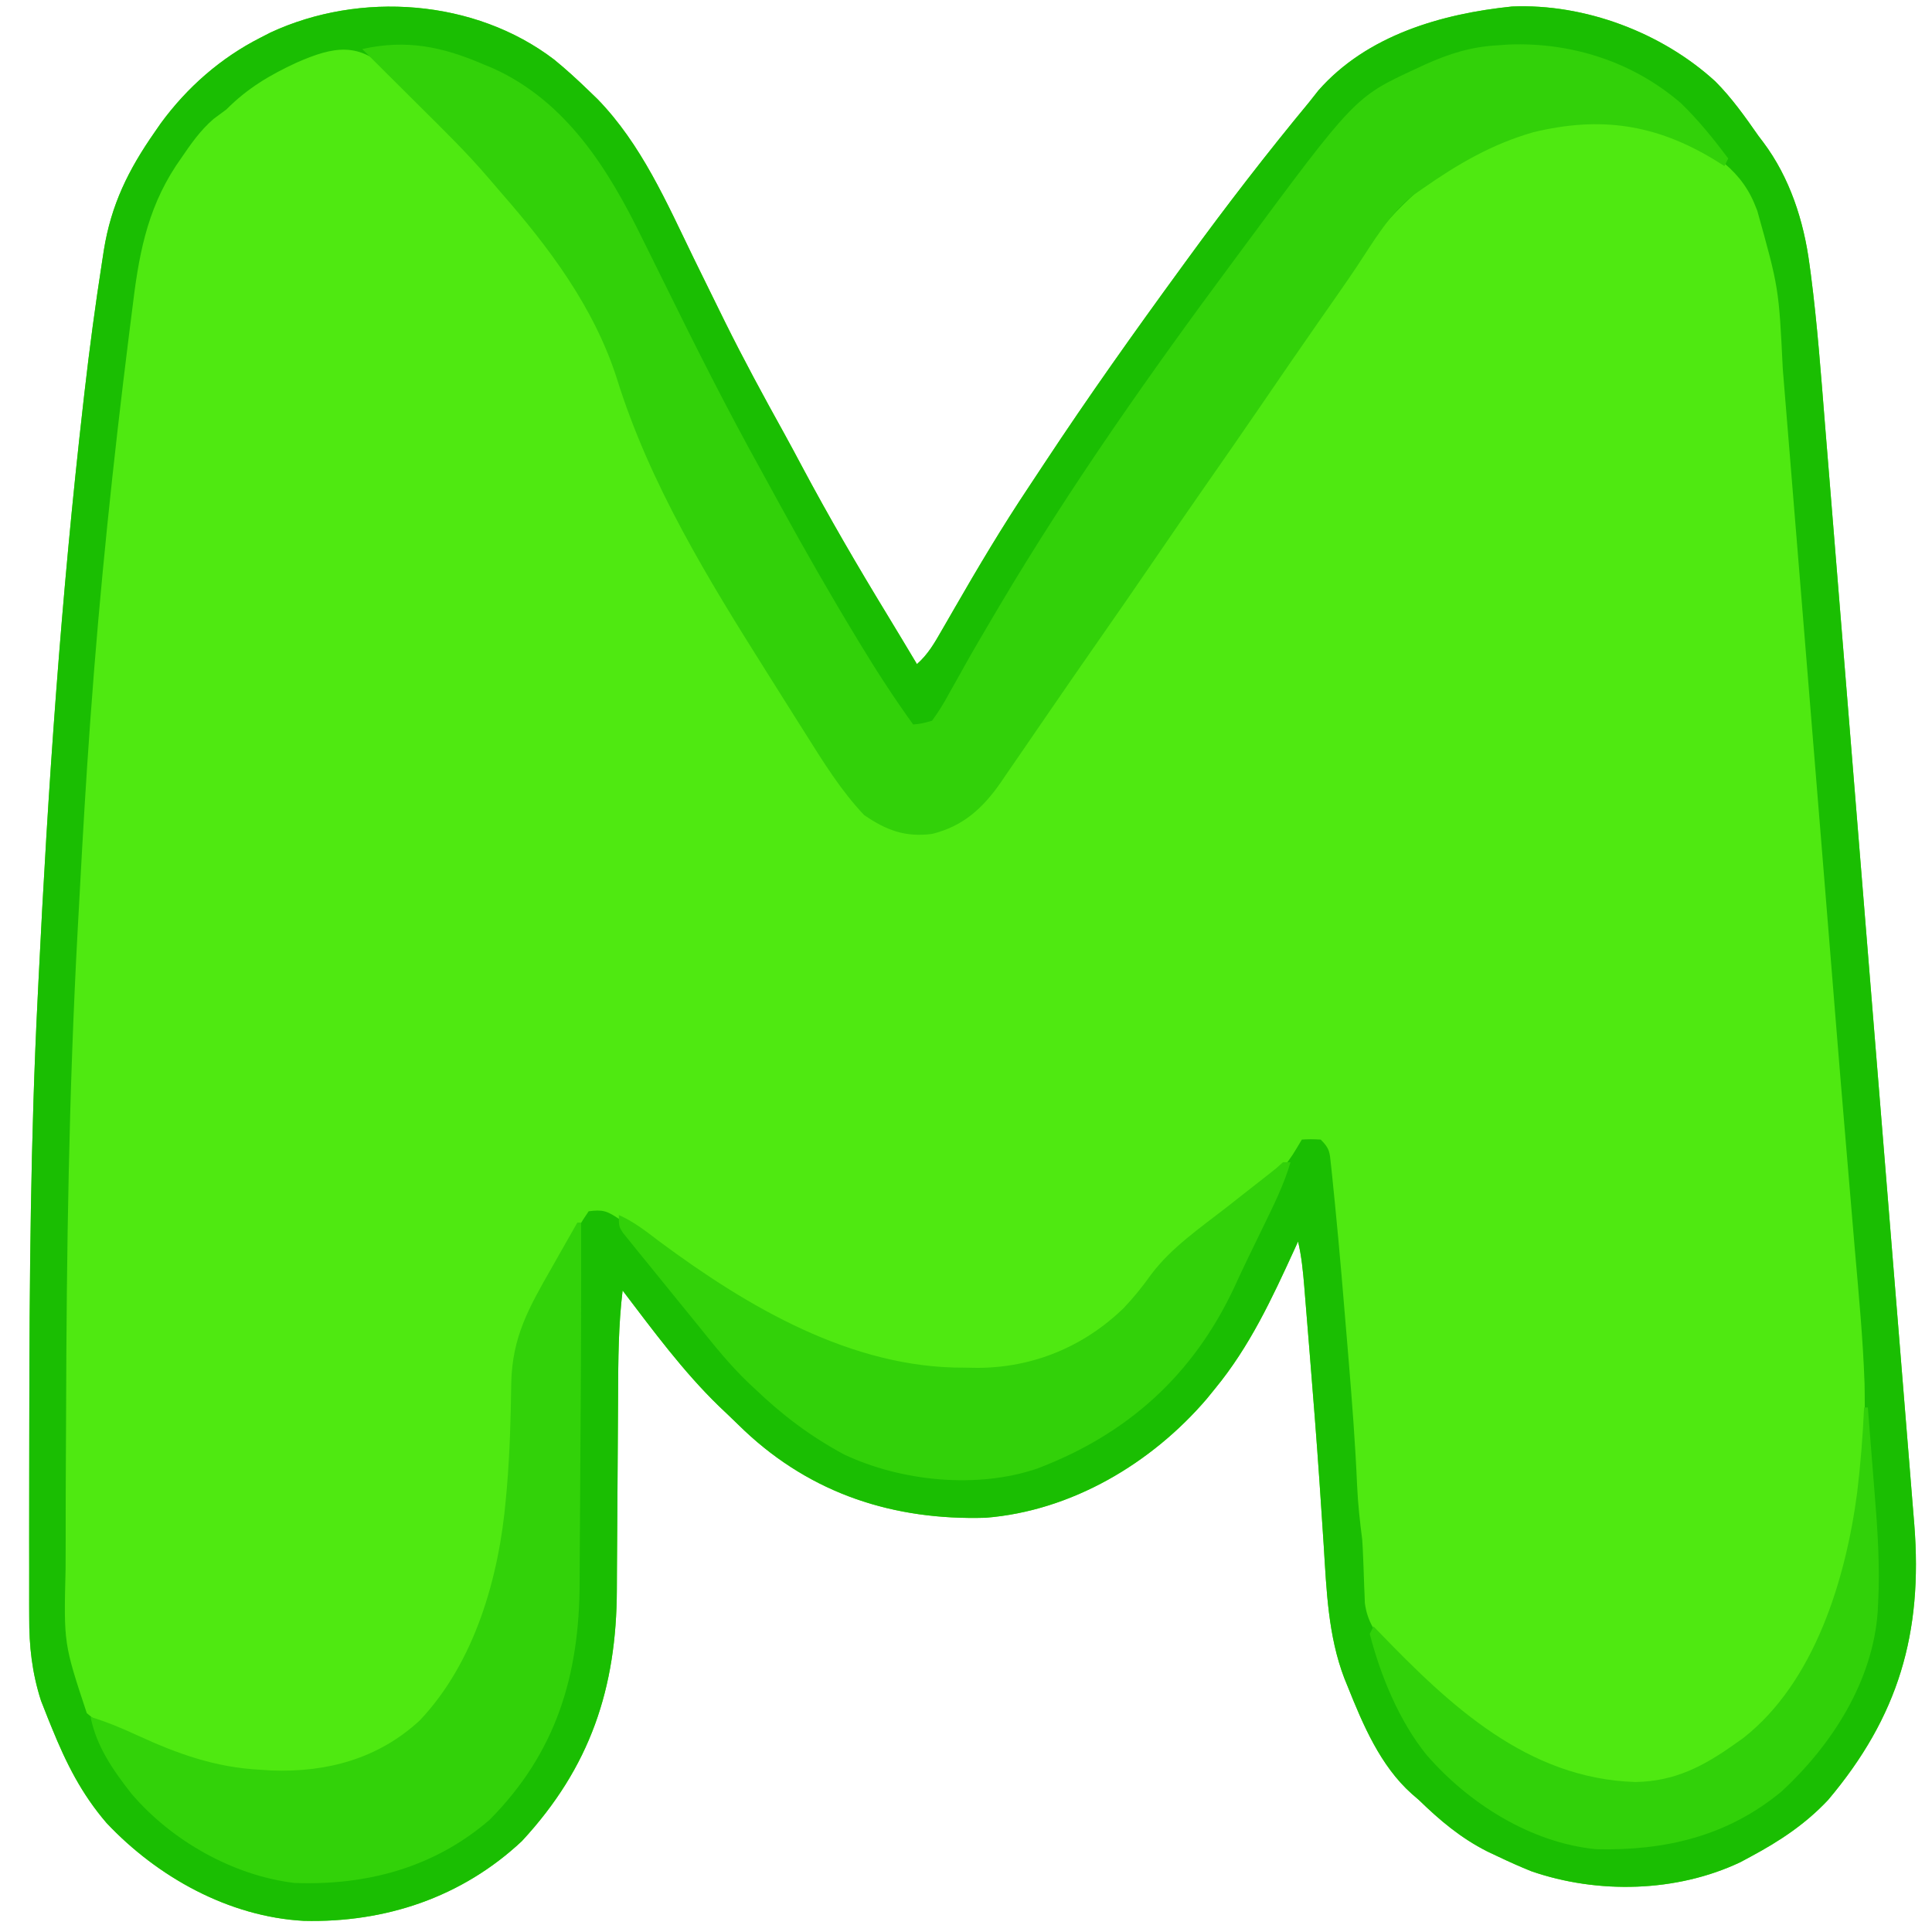 <?xml version="1.0" encoding="UTF-8"?>
<svg version="1.1" xmlns="http://www.w3.org/2000/svg" width="512" height="512">
<path d="M0 0 C3.185 2.601 6.183 5.347 9.137 8.207 C9.924 8.968 10.712 9.729 11.524 10.513 C23.159 22.509 29.793 37.869 37.012 52.707 C39.211 57.2 41.417 61.689 43.629 66.176 C44.169 67.273 44.709 68.37 45.266 69.5 C50.207 79.474 55.502 89.236 60.901 98.969 C62.505 101.873 64.069 104.796 65.625 107.727 C72.815 121.221 80.488 134.369 88.445 147.425 C91.029 151.674 93.584 155.94 96.137 160.207 C99.095 157.599 100.808 154.571 102.762 151.168 C103.47 149.944 104.178 148.72 104.886 147.495 C105.253 146.856 105.621 146.217 105.999 145.559 C112.322 134.571 118.778 123.716 125.824 113.173 C127.219 111.084 128.6 108.986 129.98 106.887 C141.559 89.331 153.745 72.196 166.137 55.207 C167.003 54.017 167.003 54.017 167.888 52.803 C178.244 38.604 188.927 24.744 200.137 11.207 C200.927 10.205 201.717 9.204 202.531 8.172 C215.393 -6.464 235.169 -12.15 253.832 -14.07 C273.08 -14.886 293.535 -7.189 307.699 5.77 C312.067 10.137 315.608 15.156 319.137 20.207 C319.554 20.757 319.97 21.307 320.4 21.873 C327.439 31.251 331.16 42.736 332.671 54.281 C332.792 55.169 332.913 56.057 333.038 56.971 C334.741 70.115 335.711 83.343 336.768 96.551 C337.092 100.589 337.424 104.625 337.755 108.661 C338.4 116.537 339.038 124.412 339.673 132.288 C340.414 141.476 341.162 150.663 341.911 159.85 C343.245 176.244 344.574 192.638 345.899 209.033 C347.182 224.917 348.471 240.801 349.766 256.685 C351.179 274.025 352.589 291.366 353.995 308.707 C354.145 310.557 354.295 312.407 354.445 314.257 C354.518 315.167 354.592 316.077 354.668 317.014 C355.187 323.41 355.707 329.805 356.228 336.201 C356.863 343.992 357.494 351.784 358.122 359.577 C358.442 363.548 358.763 367.519 359.088 371.49 C359.386 375.13 359.68 378.77 359.97 382.41 C360.125 384.339 360.285 386.267 360.444 388.196 C362.72 416.963 356.264 439.107 337.594 461.219 C331.615 467.588 324.809 472.091 317.137 476.207 C316.215 476.702 315.293 477.197 314.344 477.707 C297.398 485.738 276.479 486.176 258.957 480.105 C255.963 478.9 253.049 477.598 250.137 476.207 C248.731 475.544 248.731 475.544 247.297 474.867 C240.232 471.29 234.799 466.695 229.137 461.207 C228.51 460.666 227.884 460.124 227.238 459.566 C218.917 452.111 214.34 441.274 210.262 431.082 C209.976 430.379 209.689 429.676 209.395 428.952 C205.086 417.67 204.681 405.644 203.932 393.719 C203.635 389.01 203.315 384.302 202.996 379.594 C202.929 378.604 202.862 377.614 202.793 376.594 C202.041 365.593 201.173 354.602 200.279 343.612 C200.101 341.432 199.925 339.253 199.75 337.073 C199.505 334.016 199.255 330.959 199.004 327.902 C198.931 326.993 198.858 326.083 198.783 325.146 C198.446 321.102 198.069 317.168 197.137 313.207 C196.826 313.891 196.514 314.575 196.194 315.28 C190.181 328.403 184.343 341.017 175.137 352.207 C174.411 353.1 173.685 353.994 172.938 354.914 C158.308 372.012 137.105 384.626 114.324 386.43 C90.032 387.142 68.318 380.146 50.482 363.396 C49.028 362.006 47.582 360.607 46.137 359.207 C45.331 358.441 44.525 357.676 43.695 356.887 C34.111 347.586 26.209 336.807 18.137 326.207 C17.02 335.36 16.974 344.479 16.937 353.684 C16.926 356.44 16.906 359.196 16.884 361.952 C16.823 369.781 16.769 377.61 16.735 385.439 C16.714 390.25 16.679 395.061 16.635 399.872 C16.621 401.688 16.612 403.505 16.609 405.321 C16.557 431.631 9.532 452.578 -8.543 472.102 C-24.439 487.007 -44.72 493.782 -66.354 493.254 C-86.256 492.168 -105.143 481.628 -118.613 467.332 C-125.253 459.611 -129.301 451.524 -133.113 442.145 C-133.455 441.306 -133.797 440.466 -134.149 439.602 C-134.634 438.368 -134.634 438.368 -135.129 437.109 C-135.415 436.382 -135.702 435.655 -135.997 434.906 C-138.386 427.461 -139.156 420.488 -139.122 412.688 C-139.126 411.672 -139.129 410.655 -139.133 409.608 C-139.141 406.25 -139.135 402.893 -139.129 399.535 C-139.131 397.159 -139.134 394.782 -139.137 392.405 C-139.143 386.066 -139.135 379.727 -139.121 373.388 C-139.113 369.45 -139.108 365.512 -139.104 361.573 C-139.055 323.745 -138.772 285.993 -136.863 248.207 C-136.797 246.856 -136.731 245.505 -136.665 244.153 C-134.166 193.006 -130.616 141.971 -124.801 91.082 C-124.683 90.043 -124.565 89.005 -124.443 87.934 C-123.129 76.469 -121.605 65.047 -119.824 53.645 C-119.664 52.602 -119.504 51.559 -119.339 50.485 C-117.404 38.449 -112.843 29.208 -105.863 19.207 C-105.33 18.436 -104.796 17.665 -104.246 16.871 C-97.263 7.348 -88.391 -0.441 -77.863 -5.793 C-76.985 -6.244 -76.108 -6.695 -75.203 -7.16 C-51.448 -18.204 -21.048 -16.054 0 0 Z " fill="#4FE911" transform="translate(146.863,15.793)"/>
<path d="M0 0 C3.185 2.601 6.183 5.347 9.137 8.207 C9.924 8.968 10.712 9.729 11.524 10.513 C23.159 22.509 29.793 37.869 37.012 52.707 C39.211 57.2 41.417 61.689 43.629 66.176 C44.169 67.273 44.709 68.37 45.266 69.5 C50.207 79.474 55.502 89.236 60.901 98.969 C62.505 101.873 64.069 104.796 65.625 107.727 C72.815 121.221 80.488 134.369 88.445 147.425 C91.029 151.674 93.584 155.94 96.137 160.207 C99.095 157.599 100.808 154.571 102.762 151.168 C103.47 149.944 104.178 148.72 104.886 147.495 C105.253 146.856 105.621 146.217 105.999 145.559 C112.322 134.571 118.778 123.716 125.824 113.173 C127.219 111.084 128.6 108.986 129.98 106.887 C141.559 89.331 153.745 72.196 166.137 55.207 C167.003 54.017 167.003 54.017 167.888 52.803 C178.244 38.604 188.927 24.744 200.137 11.207 C200.927 10.205 201.717 9.204 202.531 8.172 C215.393 -6.464 235.169 -12.15 253.832 -14.07 C273.08 -14.886 293.535 -7.189 307.699 5.77 C312.067 10.137 315.608 15.156 319.137 20.207 C319.554 20.757 319.97 21.307 320.4 21.873 C327.439 31.251 331.16 42.736 332.671 54.281 C332.792 55.169 332.913 56.057 333.038 56.971 C334.741 70.115 335.711 83.343 336.768 96.551 C337.092 100.589 337.424 104.625 337.755 108.661 C338.4 116.537 339.038 124.412 339.673 132.288 C340.414 141.476 341.162 150.663 341.911 159.85 C343.245 176.244 344.574 192.638 345.899 209.033 C347.182 224.917 348.471 240.801 349.766 256.685 C351.179 274.025 352.589 291.366 353.995 308.707 C354.145 310.557 354.295 312.407 354.445 314.257 C354.518 315.167 354.592 316.077 354.668 317.014 C355.187 323.41 355.707 329.805 356.228 336.201 C356.863 343.992 357.494 351.784 358.122 359.577 C358.442 363.548 358.763 367.519 359.088 371.49 C359.386 375.13 359.68 378.77 359.97 382.41 C360.125 384.339 360.285 386.267 360.444 388.196 C362.72 416.963 356.264 439.107 337.594 461.219 C331.615 467.588 324.809 472.091 317.137 476.207 C316.215 476.702 315.293 477.197 314.344 477.707 C297.398 485.738 276.479 486.176 258.957 480.105 C255.963 478.9 253.049 477.598 250.137 476.207 C248.731 475.544 248.731 475.544 247.297 474.867 C240.232 471.29 234.799 466.695 229.137 461.207 C228.51 460.666 227.884 460.124 227.238 459.566 C218.917 452.111 214.34 441.274 210.262 431.082 C209.976 430.379 209.689 429.676 209.395 428.952 C205.086 417.67 204.681 405.644 203.932 393.719 C203.635 389.01 203.315 384.302 202.996 379.594 C202.929 378.604 202.862 377.614 202.793 376.594 C202.041 365.593 201.173 354.602 200.279 343.612 C200.101 341.432 199.925 339.253 199.75 337.073 C199.505 334.016 199.255 330.959 199.004 327.902 C198.931 326.993 198.858 326.083 198.783 325.146 C198.446 321.102 198.069 317.168 197.137 313.207 C196.826 313.891 196.514 314.575 196.194 315.28 C190.181 328.403 184.343 341.017 175.137 352.207 C174.411 353.1 173.685 353.994 172.938 354.914 C158.308 372.012 137.105 384.626 114.324 386.43 C90.032 387.142 68.318 380.146 50.482 363.396 C49.028 362.006 47.582 360.607 46.137 359.207 C45.331 358.441 44.525 357.676 43.695 356.887 C34.111 347.586 26.209 336.807 18.137 326.207 C17.02 335.36 16.974 344.479 16.937 353.684 C16.926 356.44 16.906 359.196 16.884 361.952 C16.823 369.781 16.769 377.61 16.735 385.439 C16.714 390.25 16.679 395.061 16.635 399.872 C16.621 401.688 16.612 403.505 16.609 405.321 C16.557 431.631 9.532 452.578 -8.543 472.102 C-24.439 487.007 -44.72 493.782 -66.354 493.254 C-86.256 492.168 -105.143 481.628 -118.613 467.332 C-125.253 459.611 -129.301 451.524 -133.113 442.145 C-133.455 441.306 -133.797 440.466 -134.149 439.602 C-134.634 438.368 -134.634 438.368 -135.129 437.109 C-135.415 436.382 -135.702 435.655 -135.997 434.906 C-138.386 427.461 -139.156 420.488 -139.122 412.688 C-139.126 411.672 -139.129 410.655 -139.133 409.608 C-139.141 406.25 -139.135 402.893 -139.129 399.535 C-139.131 397.159 -139.134 394.782 -139.137 392.405 C-139.143 386.066 -139.135 379.727 -139.121 373.388 C-139.113 369.45 -139.108 365.512 -139.104 361.573 C-139.055 323.745 -138.772 285.993 -136.863 248.207 C-136.797 246.856 -136.731 245.505 -136.665 244.153 C-134.166 193.006 -130.616 141.971 -124.801 91.082 C-124.683 90.043 -124.565 89.005 -124.443 87.934 C-123.129 76.469 -121.605 65.047 -119.824 53.645 C-119.664 52.602 -119.504 51.559 -119.339 50.485 C-117.404 38.449 -112.843 29.208 -105.863 19.207 C-105.33 18.436 -104.796 17.665 -104.246 16.871 C-97.263 7.348 -88.391 -0.441 -77.863 -5.793 C-76.985 -6.244 -76.108 -6.695 -75.203 -7.16 C-51.448 -18.204 -21.048 -16.054 0 0 Z M-68.234 0.788 C-75.39 4.102 -81.268 7.584 -86.863 13.207 C-87.987 14.042 -89.112 14.875 -90.238 15.707 C-93.815 18.775 -96.357 22.46 -98.988 26.332 C-99.396 26.923 -99.804 27.514 -100.224 28.123 C-108.16 40.208 -110.175 52.468 -111.863 66.52 C-112.113 68.504 -112.365 70.488 -112.616 72.472 C-116.858 106.289 -120.424 140.211 -122.863 174.207 C-122.923 175.033 -122.983 175.86 -123.044 176.711 C-124.068 190.972 -124.909 205.241 -125.666 219.518 C-125.868 223.295 -126.077 227.071 -126.287 230.847 C-128.592 273.269 -129.229 315.698 -129.343 358.175 C-129.357 363.04 -129.382 367.905 -129.413 372.77 C-129.453 379.401 -129.464 386.032 -129.456 392.664 C-129.457 395.126 -129.465 397.588 -129.483 400.05 C-129.969 419.77 -129.969 419.77 -123.863 438.207 C-120.667 440.985 -117.067 443.108 -113.102 444.598 C-112.408 444.864 -111.714 445.13 -110.999 445.404 C-110.294 445.669 -109.589 445.934 -108.863 446.207 C-107.44 446.785 -106.017 447.363 -104.594 447.941 C-95.847 451.363 -87.268 453.499 -77.863 454.207 C-76.809 454.29 -75.754 454.372 -74.668 454.457 C-61.375 454.98 -48.226 451.79 -37.863 443.207 C-20.999 427.537 -13.743 403.829 -11.801 381.395 C-11.716 380.468 -11.632 379.542 -11.545 378.587 C-10.76 369.324 -10.498 360.045 -10.381 350.751 C-10.109 338.533 -5.803 330.927 0.199 320.395 C0.837 319.263 1.474 318.132 2.131 316.967 C6.777 308.746 6.777 308.746 9.137 305.207 C12.86 304.73 13.929 305.068 17.137 307.207 C17.719 307.475 18.302 307.743 18.902 308.02 C22.143 309.742 24.968 311.999 27.887 314.207 C51.209 331.522 78.852 347.831 108.637 347.645 C109.77 347.665 110.903 347.684 112.07 347.705 C127.185 347.696 140.623 341.88 151.449 331.332 C154.339 328.306 156.896 325.234 159.324 321.832 C164.395 315.071 171.481 310.303 178.137 305.207 C180.074 303.707 182.008 302.202 183.939 300.693 C185.116 299.774 186.297 298.858 187.481 297.948 C194.085 293.055 194.085 293.055 198.137 286.207 C200.512 286.082 200.512 286.082 203.137 286.207 C205.546 288.616 205.497 289.486 205.848 292.805 C205.956 293.81 206.065 294.814 206.176 295.85 C206.287 296.978 206.398 298.107 206.512 299.27 C206.695 301.06 206.695 301.06 206.882 302.886 C208.152 315.668 209.207 328.469 210.262 341.27 C210.348 342.311 210.434 343.352 210.523 344.425 C211.443 355.599 212.307 366.765 212.789 377.967 C213.007 382.761 213.521 387.447 214.137 392.207 C214.244 393.793 214.33 395.38 214.383 396.969 C214.416 397.778 214.449 398.587 214.482 399.42 C214.544 401.081 214.601 402.743 214.654 404.404 C214.688 405.209 214.723 406.014 214.758 406.844 C214.783 407.563 214.808 408.282 214.834 409.022 C215.515 413.936 217.526 416.981 220.961 420.465 C222.121 421.643 222.121 421.643 223.305 422.844 C224.552 424.076 224.552 424.076 225.824 425.332 C226.681 426.179 227.537 427.027 228.419 427.9 C244.5 443.549 263.388 456.74 286.512 457.457 C299.351 457.262 309.899 450.811 319.176 442.254 C342.688 417.712 347.932 383.545 347.264 350.917 C346.859 339.128 345.737 327.37 344.715 315.622 C344.365 311.571 344.028 307.52 343.689 303.468 C343.195 297.557 342.697 291.646 342.195 285.735 C341.323 275.471 340.477 265.205 339.648 254.938 C339.589 254.196 339.529 253.455 339.467 252.692 C339.226 249.697 338.984 246.702 338.743 243.707 C338.132 236.118 337.516 228.528 336.9 220.939 C336.71 218.597 336.52 216.256 336.33 213.914 C335.933 209.012 335.535 204.109 335.137 199.207 C335.066 198.335 334.995 197.463 334.922 196.564 C333.059 173.607 331.193 150.649 329.319 127.692 C329.182 126.014 329.045 124.336 328.908 122.658 C328.842 121.849 328.776 121.039 328.707 120.205 C328.192 113.884 327.678 107.562 327.166 101.241 C326.802 96.763 326.436 92.286 326.068 87.809 C325.909 85.874 325.752 83.938 325.596 82.002 C324.544 60.493 324.544 60.493 318.824 40.02 C318.4 38.974 318.4 38.974 317.967 37.908 C313.827 28.243 305.321 23.526 296.137 19.207 C280.229 13.133 262.458 15.854 247.211 22.633 C231.773 30.538 221.25 40.397 211.772 54.76 C208.674 59.396 205.457 63.95 202.262 68.52 C196.824 76.32 191.428 84.147 186.071 92.003 C181.119 99.254 176.099 106.457 171.078 113.66 C166.902 119.656 162.754 125.67 158.637 131.707 C153.123 139.792 147.542 147.829 141.946 155.858 C138.072 161.418 134.217 166.991 130.387 172.582 C129.094 174.462 127.8 176.341 126.505 178.22 C125.531 179.634 124.559 181.051 123.589 182.468 C121.987 184.803 120.376 187.13 118.762 189.457 C118.273 190.173 117.785 190.889 117.282 191.626 C112.71 198.18 107.934 202.174 100.137 204.207 C93.099 205.115 87.874 203.413 82.137 199.207 C78.627 195.556 75.884 191.442 73.137 187.207 C72.626 186.426 72.116 185.645 71.59 184.84 C67.364 178.342 63.244 171.78 59.137 165.207 C58.014 163.423 56.892 161.639 55.77 159.855 C40.799 135.977 26.071 111.659 17.641 84.613 C11.553 65.528 -0.413 49.707 -13.467 34.808 C-14.417 33.719 -15.357 32.621 -16.289 31.516 C-21.639 25.241 -27.452 19.432 -33.28 13.605 C-35.063 11.82 -36.837 10.027 -38.611 8.234 C-39.751 7.092 -40.891 5.95 -42.031 4.809 C-42.557 4.275 -43.083 3.742 -43.626 3.193 C-51.648 -4.78 -58.373 -3.531 -68.234 0.788 Z " fill="#1ABE02" transform="translate(146.863,15.793)"/>
<path d="M0 0 C0.897 0.373 1.794 0.745 2.719 1.129 C22.093 9.927 33.171 27.741 42.168 46.113 C43.009 47.81 43.009 47.81 43.868 49.54 C45.349 52.526 46.825 55.515 48.297 58.505 C56.468 75.093 64.756 91.561 73.739 107.726 C75.461 110.832 77.158 113.951 78.855 117.07 C85.337 128.881 92.016 140.543 99 152.062 C99.351 152.644 99.702 153.225 100.064 153.824 C104.455 161.074 109.04 168.125 114 175 C116.428 174.731 116.428 174.731 119 174 C120.743 171.609 122.112 169.4 123.5 166.812 C124.379 165.25 125.26 163.687 126.141 162.125 C126.604 161.291 127.067 160.457 127.545 159.598 C130.047 155.131 132.647 150.721 135.25 146.312 C135.798 145.385 136.345 144.458 136.909 143.502 C155.735 111.783 177.015 81.591 199 52 C199.628 51.152 199.628 51.152 200.268 50.287 C231.041 8.723 231.041 8.723 247.188 1.25 C248.445 0.664 248.445 0.664 249.729 0.067 C256.088 -2.793 261.991 -4.641 269 -5 C270.419 -5.101 270.419 -5.101 271.867 -5.203 C288.598 -5.824 304.794 -0.599 317.5 10.375 C322.129 14.871 326.141 19.837 330 25 C329.67 25.66 329.34 26.32 329 27 C327.693 26.186 327.693 26.186 326.359 25.355 C310.866 15.944 296.225 13.72 278.367 18.035 C267.387 21.181 258.275 26.502 249 33 C248.248 33.519 247.497 34.039 246.723 34.574 C240.257 39.612 236.124 46.788 231.651 53.537 C228.542 58.174 225.324 62.737 222.125 67.312 C216.688 75.113 211.292 82.94 205.934 90.796 C200.982 98.047 195.963 105.25 190.941 112.453 C186.765 118.449 182.617 124.463 178.5 130.5 C172.986 138.585 167.405 146.622 161.81 154.651 C158.383 159.569 154.965 164.492 151.577 169.438 C149.844 171.967 148.104 174.492 146.364 177.017 C145.396 178.424 144.431 179.834 143.468 181.245 C141.883 183.565 140.286 185.877 138.688 188.188 C138.208 188.895 137.728 189.603 137.233 190.332 C132.46 197.188 127.272 201.948 119 204 C111.895 204.917 106.879 203.038 101 199 C94.829 192.486 90.068 184.754 85.312 177.188 C84.622 176.097 83.931 175.007 83.22 173.884 C81.14 170.594 79.069 167.297 77 164 C76.404 163.055 75.809 162.111 75.195 161.137 C59.661 136.485 44.223 111.377 35.504 83.406 C29.417 64.323 17.452 48.5 4.398 33.603 C3.442 32.507 2.496 31.402 1.559 30.289 C-4.173 23.561 -10.481 17.409 -16.75 11.188 C-17.897 10.045 -19.045 8.903 -20.191 7.76 C-22.285 5.675 -24.379 3.591 -26.476 1.509 C-28.32 -0.325 -30.163 -2.159 -32 -4 C-20.352 -6.607 -10.838 -4.658 0 0 Z " fill="#32D109" transform="translate(128,17)"/>
<path d="M0 0 C0.33 0 0.66 0 1 0 C1.05 19.737 0.971 39.474 0.816 59.21 C0.776 64.316 0.744 69.422 0.729 74.529 C0.714 79.548 0.679 84.567 0.632 89.586 C0.617 91.47 0.609 93.354 0.608 95.238 C0.586 119.839 -5.549 140.47 -23.301 158.312 C-37.999 170.96 -55.815 175.719 -75 175 C-91.338 173.021 -107.616 163.745 -118.195 151.309 C-123.061 145.084 -127.434 138.83 -129 131 C-124.705 132.318 -120.701 133.993 -116.631 135.869 C-105.917 140.807 -95.877 144.403 -84 145 C-83.025 145.064 -82.051 145.129 -81.047 145.195 C-66.356 145.738 -52.756 142.073 -41.797 131.969 C-27.155 116.545 -20.737 93.974 -18.938 73.188 C-18.853 72.261 -18.768 71.335 -18.681 70.38 C-17.896 61.117 -17.635 51.838 -17.517 42.544 C-17.244 30.243 -12.867 22.602 -6.812 12 C-6.151 10.832 -5.49 9.664 -4.83 8.496 C-3.225 5.661 -1.615 2.829 0 0 Z " fill="#32D209" transform="translate(153,324)"/>
<path d="M0 0 C0.66 0 1.32 0 2 0 C0.256 5.97 -2.483 11.422 -5.188 17 C-5.686 18.029 -6.184 19.058 -6.698 20.117 C-7.688 22.161 -8.68 24.204 -9.674 26.247 C-10.762 28.507 -11.822 30.775 -12.859 33.059 C-23.75 56.377 -41.179 72.109 -65.164 81.199 C-81.042 86.599 -101.147 84.617 -116.34 77.438 C-125.254 72.62 -132.694 67.017 -140 60 C-140.922 59.138 -140.922 59.138 -141.863 58.258 C-146.551 53.753 -150.584 48.753 -154.645 43.685 C-156.721 41.103 -158.82 38.54 -160.915 35.973 C-163.129 33.256 -165.334 30.532 -167.538 27.806 C-168.816 26.228 -170.101 24.654 -171.387 23.082 C-172.022 22.292 -172.658 21.502 -173.312 20.688 C-173.845 20.031 -174.377 19.375 -174.926 18.699 C-176 17 -176 17 -176 14 C-172.002 15.742 -168.703 18.388 -165.25 21 C-141.928 38.315 -114.285 54.624 -84.5 54.438 C-82.8 54.467 -82.8 54.467 -81.066 54.498 C-66.325 54.49 -52.803 48.934 -42.188 38.625 C-39.51 35.805 -37.187 32.915 -34.938 29.75 C-29.558 22.602 -22.005 17.454 -15 12 C-13.627 10.92 -12.254 9.839 -10.883 8.758 C-8.459 6.848 -6.031 4.945 -3.598 3.047 C-1.737 1.593 -1.737 1.593 0 0 Z " fill="#32D109" transform="translate(340,308)"/>
<path d="M0 0 C0.33 0 0.66 0 1 0 C1.461 5.651 1.906 11.302 2.337 16.956 C2.485 18.87 2.637 20.784 2.794 22.698 C3.59 32.451 4.232 42.106 3.723 51.891 C3.687 52.598 3.652 53.305 3.616 54.033 C2.355 72.517 -8.56 89.514 -21.938 101.812 C-36.266 113.649 -52.744 117.483 -71 117.062 C-88.356 115.365 -104.818 104.93 -116 92 C-123.184 83.116 -128.155 71.052 -131 60 C-130.67 59.34 -130.34 58.68 -130 58 C-129.254 58.777 -129.254 58.777 -128.494 59.57 C-109.701 79.046 -89.208 98.363 -60.625 99.25 C-50.082 99.09 -42.463 95.043 -34 89 C-33.362 88.549 -32.724 88.098 -32.066 87.633 C-13.081 72.813 -4.853 45.414 -1.837 22.602 C-0.929 15.086 -0.337 7.563 0 0 Z " fill="#31D109" transform="translate(494,373)"/>
</svg>
